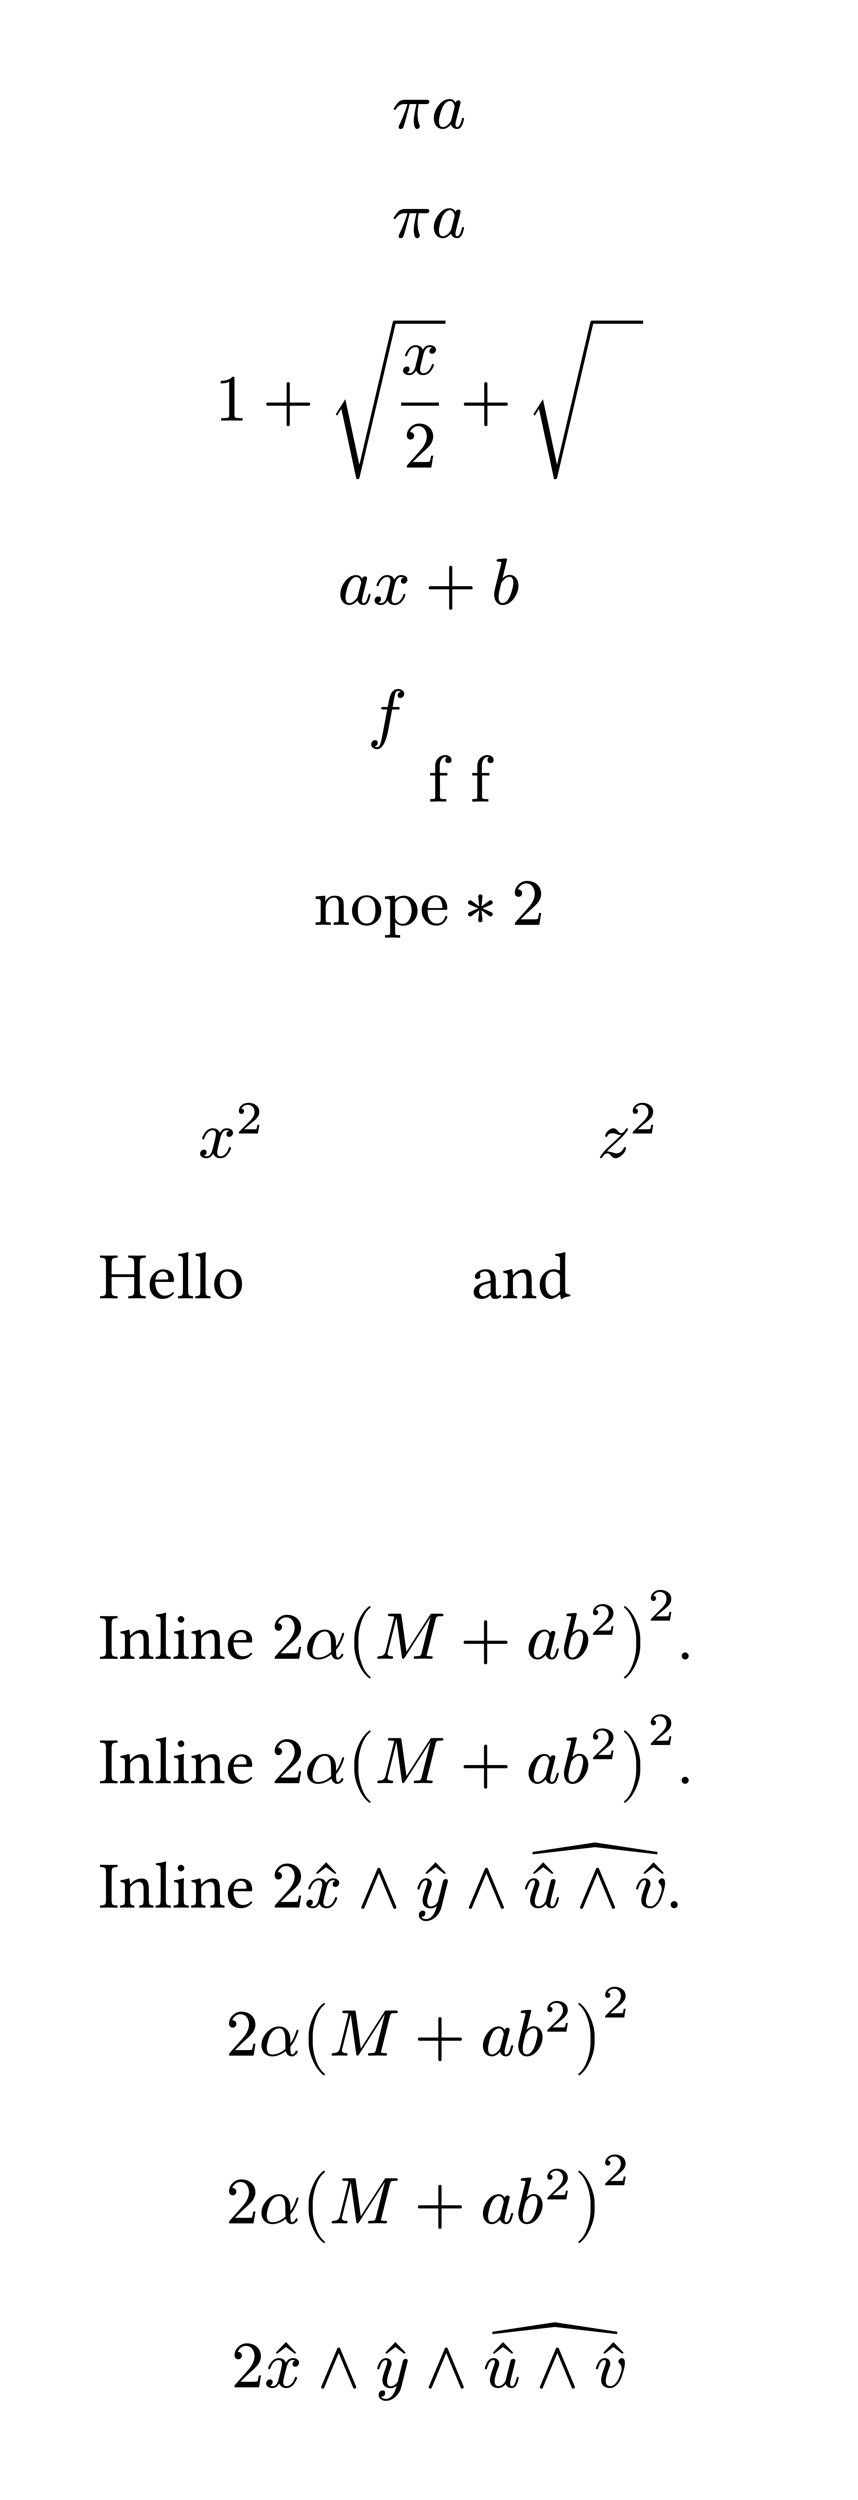 <svg class="typst-doc" viewBox="0 0 130 378.498" width="130pt" height="378.498pt" xmlns="http://www.w3.org/2000/svg" xmlns:xlink="http://www.w3.org/1999/xlink" xmlns:h5="http://www.w3.org/1999/xhtml">
    <g transform="matrix(1 0 0 1 5 5)">
        <g transform="translate(54.38 14.42)">
            <g class="typst-text" transform="scale(1, -1)">
                <use xlink:href="#g7FD99A01F16B3243F5C9FC12FFC848B0" x="0" fill="#000000"/>
            </g>
        </g>
        <g transform="translate(60.33 14.42)">
            <g class="typst-text" transform="scale(1, -1)">
                <use xlink:href="#gA8A525A4C5F5E5A31EC1A0982984BB56" x="0" fill="#000000"/>
            </g>
        </g>
        <g transform="translate(54.38 30.95)">
            <g class="typst-text" transform="scale(1, -1)">
                <use xlink:href="#g7FD99A01F16B3243F5C9FC12FFC848B0" x="0" fill="#000000"/>
            </g>
        </g>
        <g transform="translate(60.33 30.95)">
            <g class="typst-text" transform="scale(1, -1)">
                <use xlink:href="#gA8A525A4C5F5E5A31EC1A0982984BB56" x="0" fill="#000000"/>
            </g>
        </g>
        <g transform="translate(27.556 43.06)">
            <g class="typst-group">
                <g>
                    <g transform="translate(0 15.63)">
                        <g class="typst-text" transform="scale(1, -1)">
                            <use xlink:href="#g528C6661F8C15FB988313426C7340B71" x="0" fill="#000000"/>
                        </g>
                    </g>
                    <g transform="translate(7.222 15.63)">
                        <g class="typst-text" transform="scale(1, -1)">
                            <use xlink:href="#gB0ECE6F986D1479521F81253DF6F5DFA" x="0" fill="#000000"/>
                        </g>
                    </g>
                    <g transform="translate(17.224 14.98)">
                        <g class="typst-text" transform="scale(1, -1)">
                            <use xlink:href="#g76722739353225CE39EE8A1BB092E44B" x="0" fill="#000000"/>
                        </g>
                    </g>
                    <g transform="translate(27.224 0.72)">
                        <path class="typst-shape" fill="none" stroke="#000000" stroke-width="0.48" stroke-linecap="butt" stroke-linejoin="miter" stroke-miterlimit="4" d="M 0 0 L 7.72 0 "/>
                    </g>
                    <g transform="translate(27.224 4.2)">
                        <g class="typst-group">
                            <g>
                                <g transform="translate(1 4.42)">
                                    <g class="typst-text" transform="scale(1, -1)">
                                        <use xlink:href="#gB4F59855AA70387790FCB73A0F553B85" x="0" fill="#000000"/>
                                    </g>
                                </g>
                                <g transform="translate(1.36 18.53)">
                                    <g class="typst-text" transform="scale(1, -1)">
                                        <use xlink:href="#g6EB8391F03342A90F03BAF00628260A2" x="0" fill="#000000"/>
                                    </g>
                                </g>
                                <g transform="translate(1 8.93)">
                                    <path class="typst-shape" fill="none" stroke="#000000" stroke-width="0.48" stroke-linecap="butt" stroke-linejoin="miter" stroke-miterlimit="4" d="M 0 0 L 5.72 0 "/>
                                </g>
                            </g>
                        </g>
                    </g>
                    <g transform="translate(37.167 15.63)">
                        <g class="typst-text" transform="scale(1, -1)">
                            <use xlink:href="#gB0ECE6F986D1479521F81253DF6F5DFA" x="0" fill="#000000"/>
                        </g>
                    </g>
                    <g transform="translate(47.169 0)">
                        <g class="typst-group">
                            <g>
                                <g transform="translate(0 14.98)">
                                    <g class="typst-text" transform="scale(1, -1)">
                                        <use xlink:href="#g76722739353225CE39EE8A1BB092E44B" x="0" fill="#000000"/>
                                    </g>
                                </g>
                                <g transform="translate(10 0.72)">
                                    <path class="typst-shape" fill="none" stroke="#000000" stroke-width="0.48" stroke-linecap="butt" stroke-linejoin="miter" stroke-miterlimit="4" d="M 0 0 L 7.72 0 "/>
                                </g>
                            </g>
                        </g>
                    </g>
                </g>
            </g>
        </g>
        <g transform="translate(46.168 79.55)">
            <g class="typst-group">
                <g>
                    <g transform="translate(0 6.94)">
                        <g class="typst-text" transform="scale(1, -1)">
                            <use xlink:href="#gA8A525A4C5F5E5A31EC1A0982984BB56" x="0" fill="#000000"/>
                        </g>
                    </g>
                    <g transform="translate(5.29 6.94)">
                        <g class="typst-text" transform="scale(1, -1)">
                            <use xlink:href="#gB4F59855AA70387790FCB73A0F553B85" x="0" fill="#000000"/>
                        </g>
                    </g>
                    <g transform="translate(13.232 6.94)">
                        <g class="typst-text" transform="scale(1, -1)">
                            <use xlink:href="#gB0ECE6F986D1479521F81253DF6F5DFA" x="0" fill="#000000"/>
                        </g>
                    </g>
                    <g transform="translate(23.234 6.94)">
                        <g class="typst-text" transform="scale(1, -1)">
                            <use xlink:href="#g4ABF67F2C3D9EE63F1ABD2B7E87DD13E" x="0" fill="#000000"/>
                        </g>
                    </g>
                </g>
            </g>
        </g>
        <g transform="translate(50.72 99.32)">
            <g class="typst-group">
                <g>
                    <g transform="translate(0 7.05)">
                        <g class="typst-text" transform="scale(1, -1)">
                            <use xlink:href="#g5E197DC374832DBCEEA5E14C5742B969" x="0" fill="#000000"/>
                        </g>
                    </g>
                    <g transform="translate(9.12 10.22)">
                        <g class="typst-group">
                            <g>
                                <g transform="translate(0 6.83)">
                                    <g class="typst-text" transform="scale(1, -1)">
                                        <use xlink:href="#g9A64E9C6269A26F48F68EB2107B7F0B9" x="0" fill="#000000"/>
                                    </g>
                                </g>
                            </g>
                        </g>
                    </g>
                    <g transform="translate(15.5 10.22)">
                        <g class="typst-group">
                            <g>
                                <g transform="translate(0 6.83)">
                                    <g class="typst-text" transform="scale(1, -1)">
                                        <use xlink:href="#g9A64E9C6269A26F48F68EB2107B7F0B9" x="0" fill="#000000"/>
                                    </g>
                                </g>
                            </g>
                        </g>
                    </g>
                </g>
            </g>
        </g>
        <g transform="translate(42.498 128.37)">
            <g class="typst-group">
                <g>
                    <g transform="translate(0 6.66)">
                        <g class="typst-text" transform="scale(1, -1)">
                            <use xlink:href="#g50161A18AE98D34173C4F0B356B7692A" x="0" fill="#000000"/>
                            <use xlink:href="#gDF541045C46CFE3D3C357D271BADA8E9" x="5.56" fill="#000000"/>
                            <use xlink:href="#g98C3FAE9E9DD50B576CD5BEEFB225CD5" x="10.56" fill="#000000"/>
                            <use xlink:href="#gC71497272B9F7111C0C7080DD67CEC63" x="16.12" fill="#000000"/>
                        </g>
                    </g>
                    <g transform="translate(22.782 6.66)">
                        <g class="typst-text" transform="scale(1, -1)">
                            <use xlink:href="#gA8C827D3DA57D96D010149855FF3C43B" x="0" fill="#000000"/>
                        </g>
                    </g>
                    <g transform="translate(30.004 6.66)">
                        <g class="typst-text" transform="scale(1, -1)">
                            <use xlink:href="#g6EB8391F03342A90F03BAF00628260A2" x="0" fill="#000000"/>
                        </g>
                    </g>
                </g>
            </g>
        </g>
    </g>
    <g transform="matrix(1 0 0 1 5 156.97)">
        <g transform="translate(25.029 18.278)">
            <g class="typst-text" transform="scale(1, -1)">
                <use xlink:href="#gB4F59855AA70387790FCB73A0F553B85" x="0" fill="#000000"/>
            </g>
        </g>
        <g transform="translate(30.749 14.648)">
            <g class="typst-text" transform="scale(1, -1)">
                <use xlink:href="#g771A93C2008DA6BD471210E1A716A511" x="0" fill="#000000"/>
            </g>
        </g>
        <g transform="translate(85.478 18.278)">
            <g class="typst-text" transform="scale(1, -1)">
                <use xlink:href="#g49B10370EF90B14A8A5D09A5A64DA557" x="0" fill="#000000"/>
            </g>
        </g>
        <g transform="translate(90.428 14.648)">
            <g class="typst-text" transform="scale(1, -1)">
                <use xlink:href="#g771A93C2008DA6BD471210E1A716A511" x="0" fill="#000000"/>
            </g>
        </g>
        <g transform="translate(10 39.588)">
            <g class="typst-text" transform="scale(1, -1)">
                <use xlink:href="#gC446D4E67F5F4911FDB5B72F439CE19D" x="0" fill="#000000"/>
                <use xlink:href="#gCC7FB8097211E6ABDAAD1769EB2388FC" x="7.3" fill="#000000"/>
                <use xlink:href="#gD9C55178C7410D8A474E63313C97A1C" x="11.768" fill="#000000"/>
                <use xlink:href="#gD9C55178C7410D8A474E63313C97A1C" x="14.404" fill="#000000"/>
                <use xlink:href="#g373D0C3676FBB08179A8B0A4B28BBA24" x="17.041" fill="#000000"/>
            </g>
        </g>
        <g transform="translate(63.908 39.588)">
            <g class="typst-text" transform="scale(1, -1)">
                <use xlink:href="#gB9CBA94C86D1496E07307ED6E527055C" x="2.5" fill="#000000"/>
                <use xlink:href="#g47ED238C6CCA89514820A32A1EF3C70A" x="7.065" fill="#000000"/>
                <use xlink:href="#gB87F21518DF475B1F32667CD101B4B62" x="12.485" fill="#000000"/>
            </g>
        </g>
        <g transform="translate(37.911 51.588)">
            <g class="typst-group">
                <g/>
            </g>
        </g>
    </g>
    <g transform="matrix(1 0 0 1 5 234.316)">
        <g transform="translate(10 16.83)">
            <g class="typst-text" transform="scale(1, -1)">
                <use xlink:href="#gA9579D35F402023DA5885D0467F991A0" x="0" fill="#000000"/>
                <use xlink:href="#g47ED238C6CCA89514820A32A1EF3C70A" x="2.969" fill="#000000"/>
                <use xlink:href="#gD9C55178C7410D8A474E63313C97A1C" x="8.389" fill="#000000"/>
                <use xlink:href="#gEA1730A309D44DFD691BC14C0A4ECCBB" x="11.025" fill="#000000"/>
                <use xlink:href="#g47ED238C6CCA89514820A32A1EF3C70A" x="13.735" fill="#000000"/>
                <use xlink:href="#gCC7FB8097211E6ABDAAD1769EB2388FC" x="19.155" fill="#000000"/>
            </g>
        </g>
        <g transform="translate(36.123 10)">
            <g class="typst-group">
                <g>
                    <g transform="translate(0 6.83)">
                        <g class="typst-text" transform="scale(1, -1)">
                            <use xlink:href="#g6EB8391F03342A90F03BAF00628260A2" x="0" fill="#000000"/>
                        </g>
                    </g>
                    <g transform="translate(5 6.83)">
                        <g class="typst-text" transform="scale(1, -1)">
                            <use xlink:href="#g876F783D7EA09BBC5407B16B905EEC3F" x="0" fill="#000000"/>
                        </g>
                    </g>
                    <g transform="translate(11.4 -3.596)">
                        <g class="typst-group">
                            <g>
                                <g transform="translate(0 10.426)">
                                    <g class="typst-text" transform="scale(1, -1)">
                                        <use xlink:href="#g422F3402BE95134A0D5A006CE0D6D8B6" x="0" fill="#000000"/>
                                    </g>
                                </g>
                                <g transform="translate(4.22 10.426)">
                                    <g class="typst-text" transform="scale(1, -1)">
                                        <use xlink:href="#g37D81C4A398683F6C6A3600AC79DC5B2" x="0" fill="#000000"/>
                                    </g>
                                </g>
                                <g transform="translate(17.162 10.426)">
                                    <g class="typst-text" transform="scale(1, -1)">
                                        <use xlink:href="#gB0ECE6F986D1479521F81253DF6F5DFA" x="0" fill="#000000"/>
                                    </g>
                                </g>
                                <g transform="translate(27.164 10.426)">
                                    <g class="typst-text" transform="scale(1, -1)">
                                        <use xlink:href="#gA8A525A4C5F5E5A31EC1A0982984BB56" x="0" fill="#000000"/>
                                    </g>
                                </g>
                                <g transform="translate(32.454 10.426)">
                                    <g class="typst-text" transform="scale(1, -1)">
                                        <use xlink:href="#g4ABF67F2C3D9EE63F1ABD2B7E87DD13E" x="0" fill="#000000"/>
                                    </g>
                                </g>
                                <g transform="translate(36.884 6.796)">
                                    <g class="typst-text" transform="scale(1, -1)">
                                        <use xlink:href="#g771A93C2008DA6BD471210E1A716A511" x="0" fill="#000000"/>
                                    </g>
                                </g>
                                <g transform="translate(41.427 10.426)">
                                    <g class="typst-text" transform="scale(1, -1)">
                                        <use xlink:href="#g12036CDD2B0EE41CB9A4FE816A25E4E9" x="0" fill="#000000"/>
                                    </g>
                                </g>
                                <g transform="translate(45.647 4.648)">
                                    <g class="typst-text" transform="scale(1, -1)">
                                        <use xlink:href="#g771A93C2008DA6BD471210E1A716A511" x="0" fill="#000000"/>
                                    </g>
                                </g>
                            </g>
                        </g>
                    </g>
                </g>
            </g>
        </g>
        <g transform="translate(97.713 16.83)">
            <g class="typst-text" transform="scale(1, -1)">
                <use xlink:href="#g704B39609199E2B8569A03B3AEBE14D5" x="0" fill="#000000"/>
            </g>
        </g>
        <g transform="translate(10 35.66)">
            <g class="typst-text" transform="scale(1, -1)">
                <use xlink:href="#gA9579D35F402023DA5885D0467F991A0" x="0" fill="#000000"/>
                <use xlink:href="#g47ED238C6CCA89514820A32A1EF3C70A" x="2.969" fill="#000000"/>
                <use xlink:href="#gD9C55178C7410D8A474E63313C97A1C" x="8.389" fill="#000000"/>
                <use xlink:href="#gEA1730A309D44DFD691BC14C0A4ECCBB" x="11.025" fill="#000000"/>
                <use xlink:href="#g47ED238C6CCA89514820A32A1EF3C70A" x="13.735" fill="#000000"/>
                <use xlink:href="#gCC7FB8097211E6ABDAAD1769EB2388FC" x="19.155" fill="#000000"/>
            </g>
        </g>
        <g transform="translate(36.123 28.83)">
            <g class="typst-group">
                <g>
                    <g transform="translate(0 6.83)">
                        <g class="typst-text" transform="scale(1, -1)">
                            <use xlink:href="#g6EB8391F03342A90F03BAF00628260A2" x="0" fill="#000000"/>
                        </g>
                    </g>
                    <g transform="translate(5 6.83)">
                        <g class="typst-text" transform="scale(1, -1)">
                            <use xlink:href="#g876F783D7EA09BBC5407B16B905EEC3F" x="0" fill="#000000"/>
                        </g>
                    </g>
                    <g transform="translate(11.4 -3.596)">
                        <g class="typst-group">
                            <g>
                                <g transform="translate(0 10.426)">
                                    <g class="typst-text" transform="scale(1, -1)">
                                        <use xlink:href="#g422F3402BE95134A0D5A006CE0D6D8B6" x="0" fill="#000000"/>
                                    </g>
                                </g>
                                <g transform="translate(4.22 10.426)">
                                    <g class="typst-text" transform="scale(1, -1)">
                                        <use xlink:href="#g37D81C4A398683F6C6A3600AC79DC5B2" x="0" fill="#000000"/>
                                    </g>
                                </g>
                                <g transform="translate(17.162 10.426)">
                                    <g class="typst-text" transform="scale(1, -1)">
                                        <use xlink:href="#gB0ECE6F986D1479521F81253DF6F5DFA" x="0" fill="#000000"/>
                                    </g>
                                </g>
                                <g transform="translate(27.164 10.426)">
                                    <g class="typst-text" transform="scale(1, -1)">
                                        <use xlink:href="#gA8A525A4C5F5E5A31EC1A0982984BB56" x="0" fill="#000000"/>
                                    </g>
                                </g>
                                <g transform="translate(32.454 10.426)">
                                    <g class="typst-text" transform="scale(1, -1)">
                                        <use xlink:href="#g4ABF67F2C3D9EE63F1ABD2B7E87DD13E" x="0" fill="#000000"/>
                                    </g>
                                </g>
                                <g transform="translate(36.884 6.796)">
                                    <g class="typst-text" transform="scale(1, -1)">
                                        <use xlink:href="#g771A93C2008DA6BD471210E1A716A511" x="0" fill="#000000"/>
                                    </g>
                                </g>
                                <g transform="translate(41.427 10.426)">
                                    <g class="typst-text" transform="scale(1, -1)">
                                        <use xlink:href="#g12036CDD2B0EE41CB9A4FE816A25E4E9" x="0" fill="#000000"/>
                                    </g>
                                </g>
                                <g transform="translate(45.647 4.648)">
                                    <g class="typst-text" transform="scale(1, -1)">
                                        <use xlink:href="#g771A93C2008DA6BD471210E1A716A511" x="0" fill="#000000"/>
                                    </g>
                                </g>
                            </g>
                        </g>
                    </g>
                </g>
            </g>
        </g>
        <g transform="translate(97.713 35.66)">
            <g class="typst-text" transform="scale(1, -1)">
                <use xlink:href="#g704B39609199E2B8569A03B3AEBE14D5" x="0" fill="#000000"/>
            </g>
        </g>
        <g transform="translate(10 47.66)">
            <g class="typst-group">
                <g>
                    <g transform="translate(0 6.83)">
                        <g class="typst-text" transform="scale(1, -1)">
                            <use xlink:href="#gA9579D35F402023DA5885D0467F991A0" x="0" fill="#000000"/>
                            <use xlink:href="#g47ED238C6CCA89514820A32A1EF3C70A" x="2.969" fill="#000000"/>
                            <use xlink:href="#gD9C55178C7410D8A474E63313C97A1C" x="8.389" fill="#000000"/>
                            <use xlink:href="#gEA1730A309D44DFD691BC14C0A4ECCBB" x="11.025" fill="#000000"/>
                            <use xlink:href="#g47ED238C6CCA89514820A32A1EF3C70A" x="13.735" fill="#000000"/>
                            <use xlink:href="#gCC7FB8097211E6ABDAAD1769EB2388FC" x="19.155" fill="#000000"/>
                        </g>
                    </g>
                    <g transform="translate(26.123 0)">
                        <g class="typst-group">
                            <g>
                                <g transform="translate(0 6.83)">
                                    <g class="typst-text" transform="scale(1, -1)">
                                        <use xlink:href="#g6EB8391F03342A90F03BAF00628260A2" x="0" fill="#000000"/>
                                    </g>
                                </g>
                                <g transform="translate(5.79 6.91)">
                                    <g class="typst-text" transform="scale(1, -1)">
                                        <use xlink:href="#g332C37B1F0728A8999602001D4A78B05" x="0" fill="#000000"/>
                                    </g>
                                </g>
                                <g transform="translate(5 6.83)">
                                    <g class="typst-text" transform="scale(1, -1)">
                                        <use xlink:href="#gB4F59855AA70387790FCB73A0F553B85" x="0" fill="#000000"/>
                                    </g>
                                </g>
                                <g transform="translate(12.942 6.83)">
                                    <g class="typst-text" transform="scale(1, -1)">
                                        <use xlink:href="#g99BC5E871572D714BA5534646B87EF51" x="0" fill="#000000"/>
                                    </g>
                                </g>
                            </g>
                        </g>
                    </g>
                    <g transform="translate(47.957 0)">
                        <g class="typst-group">
                            <g>
                                <g transform="translate(0.54 6.91)">
                                    <g class="typst-text" transform="scale(1, -1)">
                                        <use xlink:href="#g332C37B1F0728A8999602001D4A78B05" x="0" fill="#000000"/>
                                    </g>
                                </g>
                                <g transform="translate(0 6.83)">
                                    <g class="typst-text" transform="scale(1, -1)">
                                        <use xlink:href="#g9A546464A5D722B7D3963BD33102C23" x="0" fill="#000000"/>
                                    </g>
                                </g>
                                <g transform="translate(7.402 6.83)">
                                    <g class="typst-text" transform="scale(1, -1)">
                                        <use xlink:href="#g99BC5E871572D714BA5534646B87EF51" x="0" fill="#000000"/>
                                    </g>
                                </g>
                            </g>
                        </g>
                    </g>
                    <g transform="translate(65.669 4.47)">
                        <g class="typst-text" transform="scale(1, -1)">
                            <use xlink:href="#gBF8CA7145B7B1582B8A2012E1C773626" x="0" fill="#000000"/>
                        </g>
                    </g>
                    <g transform="translate(64.252 -0.03)">
                        <g class="typst-group">
                            <g>
                                <g transform="translate(0.55 6.94)">
                                    <g class="typst-text" transform="scale(1, -1)">
                                        <use xlink:href="#g332C37B1F0728A8999602001D4A78B05" x="0" fill="#000000"/>
                                    </g>
                                </g>
                                <g transform="translate(0 6.86)">
                                    <g class="typst-text" transform="scale(1, -1)">
                                        <use xlink:href="#gA7ACE5238624788384E04DD988FF854F" x="0" fill="#000000"/>
                                    </g>
                                </g>
                                <g transform="translate(7.942 6.86)">
                                    <g class="typst-text" transform="scale(1, -1)">
                                        <use xlink:href="#g99BC5E871572D714BA5534646B87EF51" x="0" fill="#000000"/>
                                    </g>
                                </g>
                                <g transform="translate(17.274 6.94)">
                                    <g class="typst-text" transform="scale(1, -1)">
                                        <use xlink:href="#g332C37B1F0728A8999602001D4A78B05" x="0" fill="#000000"/>
                                    </g>
                                </g>
                                <g transform="translate(16.834 6.86)">
                                    <g class="typst-text" transform="scale(1, -1)">
                                        <use xlink:href="#g222EE8E363F6E5A92D777EBF4A0CC573" x="0" fill="#000000"/>
                                    </g>
                                </g>
                            </g>
                        </g>
                    </g>
                    <g transform="translate(86.046 6.83)">
                        <g class="typst-text" transform="scale(1, -1)">
                            <use xlink:href="#g704B39609199E2B8569A03B3AEBE14D5" x="0" fill="#000000"/>
                        </g>
                    </g>
                </g>
            </g>
        </g>
        <g transform="translate(29.205 66.49)">
            <g class="typst-group">
                <g>
                    <g transform="translate(0 10.426)">
                        <g class="typst-text" transform="scale(1, -1)">
                            <use xlink:href="#g6EB8391F03342A90F03BAF00628260A2" x="0" fill="#000000"/>
                        </g>
                    </g>
                    <g transform="translate(5 10.426)">
                        <g class="typst-text" transform="scale(1, -1)">
                            <use xlink:href="#g876F783D7EA09BBC5407B16B905EEC3F" x="0" fill="#000000"/>
                        </g>
                    </g>
                    <g transform="translate(11.4 0)">
                        <g class="typst-group">
                            <g>
                                <g transform="translate(0 10.426)">
                                    <g class="typst-text" transform="scale(1, -1)">
                                        <use xlink:href="#g422F3402BE95134A0D5A006CE0D6D8B6" x="0" fill="#000000"/>
                                    </g>
                                </g>
                                <g transform="translate(4.22 10.426)">
                                    <g class="typst-text" transform="scale(1, -1)">
                                        <use xlink:href="#g37D81C4A398683F6C6A3600AC79DC5B2" x="0" fill="#000000"/>
                                    </g>
                                </g>
                                <g transform="translate(17.162 10.426)">
                                    <g class="typst-text" transform="scale(1, -1)">
                                        <use xlink:href="#gB0ECE6F986D1479521F81253DF6F5DFA" x="0" fill="#000000"/>
                                    </g>
                                </g>
                                <g transform="translate(27.164 10.426)">
                                    <g class="typst-text" transform="scale(1, -1)">
                                        <use xlink:href="#gA8A525A4C5F5E5A31EC1A0982984BB56" x="0" fill="#000000"/>
                                    </g>
                                </g>
                                <g transform="translate(32.454 10.426)">
                                    <g class="typst-text" transform="scale(1, -1)">
                                        <use xlink:href="#g4ABF67F2C3D9EE63F1ABD2B7E87DD13E" x="0" fill="#000000"/>
                                    </g>
                                </g>
                                <g transform="translate(36.884 6.796)">
                                    <g class="typst-text" transform="scale(1, -1)">
                                        <use xlink:href="#g771A93C2008DA6BD471210E1A716A511" x="0" fill="#000000"/>
                                    </g>
                                </g>
                                <g transform="translate(41.427 10.426)">
                                    <g class="typst-text" transform="scale(1, -1)">
                                        <use xlink:href="#g12036CDD2B0EE41CB9A4FE816A25E4E9" x="0" fill="#000000"/>
                                    </g>
                                </g>
                                <g transform="translate(45.647 4.648)">
                                    <g class="typst-text" transform="scale(1, -1)">
                                        <use xlink:href="#g771A93C2008DA6BD471210E1A716A511" x="0" fill="#000000"/>
                                    </g>
                                </g>
                            </g>
                        </g>
                    </g>
                </g>
            </g>
        </g>
        <g transform="translate(29.205 91.886)">
            <g class="typst-group">
                <g>
                    <g transform="translate(0 10.426)">
                        <g class="typst-text" transform="scale(1, -1)">
                            <use xlink:href="#g6EB8391F03342A90F03BAF00628260A2" x="0" fill="#000000"/>
                        </g>
                    </g>
                    <g transform="translate(5 10.426)">
                        <g class="typst-text" transform="scale(1, -1)">
                            <use xlink:href="#g876F783D7EA09BBC5407B16B905EEC3F" x="0" fill="#000000"/>
                        </g>
                    </g>
                    <g transform="translate(11.4 0)">
                        <g class="typst-group">
                            <g>
                                <g transform="translate(0 10.426)">
                                    <g class="typst-text" transform="scale(1, -1)">
                                        <use xlink:href="#g422F3402BE95134A0D5A006CE0D6D8B6" x="0" fill="#000000"/>
                                    </g>
                                </g>
                                <g transform="translate(4.22 10.426)">
                                    <g class="typst-text" transform="scale(1, -1)">
                                        <use xlink:href="#g37D81C4A398683F6C6A3600AC79DC5B2" x="0" fill="#000000"/>
                                    </g>
                                </g>
                                <g transform="translate(17.162 10.426)">
                                    <g class="typst-text" transform="scale(1, -1)">
                                        <use xlink:href="#gB0ECE6F986D1479521F81253DF6F5DFA" x="0" fill="#000000"/>
                                    </g>
                                </g>
                                <g transform="translate(27.164 10.426)">
                                    <g class="typst-text" transform="scale(1, -1)">
                                        <use xlink:href="#gA8A525A4C5F5E5A31EC1A0982984BB56" x="0" fill="#000000"/>
                                    </g>
                                </g>
                                <g transform="translate(32.454 10.426)">
                                    <g class="typst-text" transform="scale(1, -1)">
                                        <use xlink:href="#g4ABF67F2C3D9EE63F1ABD2B7E87DD13E" x="0" fill="#000000"/>
                                    </g>
                                </g>
                                <g transform="translate(36.884 6.796)">
                                    <g class="typst-text" transform="scale(1, -1)">
                                        <use xlink:href="#g771A93C2008DA6BD471210E1A716A511" x="0" fill="#000000"/>
                                    </g>
                                </g>
                                <g transform="translate(41.427 10.426)">
                                    <g class="typst-text" transform="scale(1, -1)">
                                        <use xlink:href="#g12036CDD2B0EE41CB9A4FE816A25E4E9" x="0" fill="#000000"/>
                                    </g>
                                </g>
                                <g transform="translate(45.647 4.648)">
                                    <g class="typst-text" transform="scale(1, -1)">
                                        <use xlink:href="#g771A93C2008DA6BD471210E1A716A511" x="0" fill="#000000"/>
                                    </g>
                                </g>
                            </g>
                        </g>
                    </g>
                </g>
            </g>
        </g>
        <g transform="translate(30.038 117.282)">
            <g class="typst-group">
                <g>
                    <g transform="translate(0 9.85)">
                        <g class="typst-text" transform="scale(1, -1)">
                            <use xlink:href="#g6EB8391F03342A90F03BAF00628260A2" x="0" fill="#000000"/>
                        </g>
                    </g>
                    <g transform="translate(5.79 9.93)">
                        <g class="typst-text" transform="scale(1, -1)">
                            <use xlink:href="#g332C37B1F0728A8999602001D4A78B05" x="0" fill="#000000"/>
                        </g>
                    </g>
                    <g transform="translate(5 9.85)">
                        <g class="typst-text" transform="scale(1, -1)">
                            <use xlink:href="#gB4F59855AA70387790FCB73A0F553B85" x="0" fill="#000000"/>
                        </g>
                    </g>
                    <g transform="translate(12.942 9.85)">
                        <g class="typst-text" transform="scale(1, -1)">
                            <use xlink:href="#g99BC5E871572D714BA5534646B87EF51" x="0" fill="#000000"/>
                        </g>
                    </g>
                    <g transform="translate(22.374 9.93)">
                        <g class="typst-text" transform="scale(1, -1)">
                            <use xlink:href="#g332C37B1F0728A8999602001D4A78B05" x="0" fill="#000000"/>
                        </g>
                    </g>
                    <g transform="translate(21.834 9.85)">
                        <g class="typst-text" transform="scale(1, -1)">
                            <use xlink:href="#g9A546464A5D722B7D3963BD33102C23" x="0" fill="#000000"/>
                        </g>
                    </g>
                    <g transform="translate(29.237 9.85)">
                        <g class="typst-text" transform="scale(1, -1)">
                            <use xlink:href="#g99BC5E871572D714BA5534646B87EF51" x="0" fill="#000000"/>
                        </g>
                    </g>
                    <g transform="translate(39.546 7.49)">
                        <g class="typst-text" transform="scale(1, -1)">
                            <use xlink:href="#gBF8CA7145B7B1582B8A2012E1C773626" x="0" fill="#000000"/>
                        </g>
                    </g>
                    <g transform="translate(38.129 2.99)">
                        <g class="typst-group">
                            <g>
                                <g transform="translate(0.55 6.94)">
                                    <g class="typst-text" transform="scale(1, -1)">
                                        <use xlink:href="#g332C37B1F0728A8999602001D4A78B05" x="0" fill="#000000"/>
                                    </g>
                                </g>
                                <g transform="translate(0 6.86)">
                                    <g class="typst-text" transform="scale(1, -1)">
                                        <use xlink:href="#gA7ACE5238624788384E04DD988FF854F" x="0" fill="#000000"/>
                                    </g>
                                </g>
                                <g transform="translate(7.942 6.86)">
                                    <g class="typst-text" transform="scale(1, -1)">
                                        <use xlink:href="#g99BC5E871572D714BA5534646B87EF51" x="0" fill="#000000"/>
                                    </g>
                                </g>
                                <g transform="translate(17.274 6.94)">
                                    <g class="typst-text" transform="scale(1, -1)">
                                        <use xlink:href="#g332C37B1F0728A8999602001D4A78B05" x="0" fill="#000000"/>
                                    </g>
                                </g>
                                <g transform="translate(16.834 6.86)">
                                    <g class="typst-text" transform="scale(1, -1)">
                                        <use xlink:href="#g222EE8E363F6E5A92D777EBF4A0CC573" x="0" fill="#000000"/>
                                    </g>
                                </g>
                            </g>
                        </g>
                    </g>
                </g>
            </g>
        </g>
    </g>
    <defs id="glyph">
        <symbol id="g7FD99A01F16B3243F5C9FC12FFC848B0" overflow="visible">
            <path d="M 5.24 4.31 L 1.94 4.31 C 1.53 4.31 1.17 4.15 0.88 3.84 C 0.74 3.69 0.27 3.05 0.27 2.92 C 0.31 2.85 0.31 2.79 0.43 2.79 C 0.5 2.79 0.56 2.83 0.62 2.92 C 0.94 3.41 1.35 3.66 1.84 3.66 L 2.35 3.66 C 2.12 2.79 1.7 1.72 1.1 0.45 C 1.05 0.33 1.02 0.24 1.02 0.19 C 1.02 -0.01 1.13 -0.11 1.34 -0.11 C 1.53 -0.11 1.67 0 1.76 0.21 C 1.94 0.78 2.07 1.22 2.14 1.52 L 2.69 3.66 L 3.72 3.66 C 3.45 2.47 3.31 1.64 3.31 1.17 C 3.31 0.68 3.42 -0.11 3.79 -0.11 C 4 -0.11 4.23 0.09 4.23 0.3 C 4.23 0.35 4.21 0.43 4.17 0.53 C 3.98 1 3.89 1.53 3.89 2.14 C 3.89 2.61 3.95 3.12 4.06 3.66 L 5.15 3.66 C 5.5 3.66 5.67 3.78 5.67 4.03 C 5.67 4.26 5.49 4.31 5.24 4.31 Z "/>
        </symbol>
        <symbol id="gA8A525A4C5F5E5A31EC1A0982984BB56" overflow="visible">
            <path d="M 4.98 1.44 C 4.98 1.53 4.93 1.58 4.82 1.58 C 4.74 1.58 4.68 1.51 4.65 1.37 C 4.45 0.58 4.21 0.18 3.94 0.18 C 3.77 0.18 3.68 0.32 3.68 0.6 C 3.68 0.73 3.72 0.97 3.81 1.32 L 4.38 3.57 C 4.43 3.76 4.45 3.87 4.45 3.92 C 4.45 4.12 4.34 4.22 4.12 4.22 C 3.91 4.22 3.77 4.1 3.7 3.87 C 3.49 4.24 3.19 4.42 2.81 4.42 C 2.16 4.42 1.59 4.09 1.09 3.43 C 0.63 2.81 0.4 2.17 0.4 1.5 C 0.4 0.63 0.91 -0.11 1.75 -0.11 C 2.18 -0.11 2.6 0.12 3 0.58 C 3.11 0.2 3.45 -0.11 3.92 -0.11 C 4.61 -0.11 4.82 0.7 4.98 1.44 Z M 3.41 3.74 C 3.5 3.53 3.55 3.39 3.55 3.3 C 3.55 3.26 3.54 3.21 3.53 3.14 L 3.04 1.22 C 3.01 1.11 2.94 0.99 2.85 0.87 C 2.48 0.41 2.12 0.18 1.77 0.18 C 1.38 0.18 1.18 0.48 1.18 1.07 C 1.18 1.31 1.24 1.67 1.36 2.15 C 1.57 3 1.87 3.57 2.24 3.88 C 2.44 4.05 2.63 4.13 2.82 4.13 C 3.09 4.13 3.29 4 3.41 3.74 Z "/>
        </symbol>
        <symbol id="g528C6661F8C15FB988313426C7340B71" overflow="visible">
            <path d="M 2.69 6.66 C 2.28 6.24 1.68 6.03 0.89 6.03 L 0.89 5.64 C 1.41 5.64 1.84 5.72 2.17 5.88 L 2.17 0.82 C 2.17 0.64 2.13 0.52 2.04 0.47 C 1.95 0.42 1.7 0.39 1.3 0.39 L 0.95 0.39 L 0.95 0 C 1.2 0.02 1.74 0.03 2.57 0.03 C 3.4 0.03 3.94 0.02 4.19 0 L 4.19 0.39 L 3.84 0.39 C 3.43 0.39 3.18 0.42 3.1 0.47 C 3.02 0.52 2.97 0.64 2.97 0.82 L 2.97 6.36 C 2.97 6.6 2.95 6.66 2.69 6.66 Z "/>
        </symbol>
        <symbol id="gB0ECE6F986D1479521F81253DF6F5DFA" overflow="visible">
            <path d="M 6.98 2.74 L 4.13 2.74 L 4.13 5.59 C 4.13 5.75 4.05 5.83 3.89 5.83 C 3.73 5.83 3.65 5.75 3.65 5.59 L 3.65 2.74 L 0.8 2.74 C 0.64 2.74 0.56 2.66 0.56 2.5 C 0.56 2.34 0.64 2.26 0.8 2.26 L 3.65 2.26 L 3.65 -0.59 C 3.65 -0.75 3.73 -0.83 3.89 -0.83 C 4.05 -0.83 4.13 -0.75 4.13 -0.59 L 4.13 2.26 L 6.98 2.26 C 7.14 2.26 7.22 2.34 7.22 2.5 C 7.22 2.63 7.11 2.74 6.98 2.74 Z "/>
        </symbol>
        <symbol id="g76722739353225CE39EE8A1BB092E44B" overflow="visible">
            <path d="M 4.67 -7.33 L 2.54 2.6 L 1.19 0.47 C 1.14 0.4 1.11 0.36 1.11 0.33 C 1.11 0.29 1.17 0.22 1.3 0.11 L 1.94 1.13 L 4.22 -9.5 C 4.61 -9.5 4.64 -9.51 4.71 -9.21 L 10.16 14.04 C 10.19 14.16 10.2 14.23 10.2 14.26 C 10.2 14.42 10.12 14.5 9.96 14.5 C 9.84 14.5 9.76 14.4 9.71 14.2 Z "/>
        </symbol>
        <symbol id="gB4F59855AA70387790FCB73A0F553B85" overflow="visible">
            <path d="M 5.27 3.73 C 5.27 4.19 4.82 4.42 4.32 4.42 C 3.89 4.42 3.55 4.19 3.29 3.73 C 3.08 4.19 2.73 4.42 2.22 4.42 C 1.73 4.42 1.33 4.19 1.01 3.74 C 0.74 3.35 0.6 3.06 0.6 2.87 C 0.6 2.78 0.65 2.73 0.75 2.73 C 0.84 2.73 0.9 2.78 0.92 2.87 C 1.11 3.45 1.53 4.13 2.2 4.13 C 2.53 4.13 2.69 3.92 2.69 3.51 C 2.69 3.3 2.51 2.52 2.16 1.18 C 1.99 0.51 1.69 0.18 1.26 0.18 C 1.12 0.18 0.99 0.21 0.88 0.26 C 1.14 0.36 1.27 0.54 1.27 0.8 C 1.27 1.06 1.14 1.19 0.87 1.19 C 0.54 1.19 0.29 0.91 0.29 0.58 C 0.29 0.12 0.76 -0.11 1.25 -0.11 C 1.67 -0.11 2.01 0.12 2.28 0.58 C 2.47 0.12 2.83 -0.11 3.35 -0.11 C 3.83 -0.11 4.23 0.12 4.55 0.57 C 4.82 0.96 4.96 1.25 4.96 1.44 C 4.96 1.53 4.91 1.58 4.81 1.58 C 4.72 1.58 4.67 1.53 4.64 1.44 C 4.47 0.87 4.02 0.18 3.37 0.18 C 3.04 0.18 2.87 0.38 2.87 0.79 C 2.87 0.92 2.92 1.2 3.03 1.65 L 3.37 3 C 3.56 3.75 3.87 4.13 4.31 4.13 C 4.45 4.13 4.58 4.1 4.69 4.05 C 4.42 3.96 4.29 3.78 4.29 3.51 C 4.29 3.25 4.43 3.12 4.7 3.12 C 5.02 3.12 5.27 3.41 5.27 3.73 Z "/>
        </symbol>
        <symbol id="g6EB8391F03342A90F03BAF00628260A2" overflow="visible">
            <path d="M 2.37 6.66 C 1.86 6.66 1.43 6.48 1.06 6.12 C 0.69 5.76 0.5 5.34 0.5 4.83 C 0.5 4.49 0.75 4.24 1.06 4.24 C 1.36 4.24 1.61 4.5 1.61 4.8 C 1.61 5.13 1.37 5.36 1.05 5.36 C 1.02 5.36 1 5.36 0.98 5.35 C 1.17 5.84 1.61 6.27 2.24 6.27 C 3.06 6.27 3.52 5.56 3.52 4.7 C 3.52 4.03 3.18 3.31 2.5 2.55 L 0.62 0.43 C 0.49 0.28 0.5 0.29 0.5 0 L 4.21 0 L 4.5 1.8 L 4.17 1.8 C 4.09 1.29 4.02 1 3.96 0.91 C 3.91 0.86 3.61 0.84 3.06 0.84 L 1.39 0.84 L 2.36 1.79 C 3.04 2.43 3.9 3.12 4.19 3.65 C 4.39 4 4.49 4.35 4.49 4.7 C 4.49 5.88 3.57 6.66 2.37 6.66 Z "/>
        </symbol>
        <symbol id="g4ABF67F2C3D9EE63F1ABD2B7E87DD13E" overflow="visible">
            <path d="M 2.81 4.45 C 2.45 4.45 2.09 4.28 1.74 3.94 L 2.43 6.79 C 2.41 6.88 2.38 6.94 2.26 6.94 C 1.93 6.94 1.2 6.85 1.07 6.84 C 0.92 6.82 0.84 6.75 0.84 6.6 C 0.84 6.5 0.93 6.45 1.12 6.45 C 1.31 6.45 1.57 6.46 1.57 6.32 C 1.57 6.28 1.52 6.08 1.43 5.71 L 0.63 2.49 C 0.52 2.07 0.47 1.73 0.47 1.48 C 0.47 0.62 0.93 -0.11 1.75 -0.11 C 2.4 -0.11 2.97 0.22 3.47 0.89 C 3.92 1.51 4.15 2.16 4.15 2.83 C 4.15 3.7 3.64 4.45 2.81 4.45 Z M 2.79 4.15 C 3.18 4.15 3.37 3.85 3.37 3.26 C 3.37 2.99 3.31 2.63 3.19 2.18 C 2.97 1.33 2.68 0.75 2.33 0.44 C 2.13 0.27 1.94 0.19 1.75 0.19 C 1.34 0.19 1.14 0.51 1.14 1.15 C 1.14 1.37 1.19 1.7 1.29 2.14 L 1.51 3.04 C 1.54 3.19 1.59 3.3 1.65 3.38 C 2.04 3.89 2.42 4.15 2.79 4.15 Z "/>
        </symbol>
        <symbol id="g5E197DC374832DBCEEA5E14C5742B969" overflow="visible">
            <path d="M 5.52 6.33 C 5.52 6.77 5.09 7.05 4.62 7.05 C 4 7.05 3.57 6.65 3.34 5.86 C 3.29 5.68 3.18 5.17 3.02 4.33 L 2.37 4.33 C 2.15 4.33 2.04 4.32 2.04 4.11 C 2.04 4 2.14 3.95 2.35 3.95 L 2.95 3.95 L 2.22 0.08 C 2.11 -0.49 2.01 -0.91 1.92 -1.19 C 1.8 -1.56 1.63 -1.75 1.41 -1.75 C 1.26 -1.75 1.14 -1.71 1.03 -1.64 C 1.35 -1.59 1.51 -1.4 1.51 -1.08 C 1.51 -0.82 1.38 -0.69 1.11 -0.69 C 0.77 -0.69 0.53 -0.99 0.53 -1.33 C 0.53 -1.77 0.94 -2.05 1.41 -2.05 C 1.66 -2.05 1.89 -1.95 2.08 -1.74 C 2.4 -1.41 2.65 -0.94 2.83 -0.31 C 2.94 0.08 3.04 0.46 3.11 0.84 L 3.69 3.95 L 4.51 3.95 C 4.74 3.95 4.84 3.96 4.84 4.19 C 4.84 4.28 4.74 4.33 4.54 4.33 L 3.77 4.33 C 3.83 4.74 4.11 6.25 4.2 6.44 C 4.3 6.65 4.44 6.75 4.62 6.75 C 4.77 6.75 4.9 6.71 5.01 6.64 C 4.7 6.57 4.54 6.39 4.54 6.08 C 4.54 5.82 4.67 5.69 4.94 5.69 C 5.28 5.69 5.52 5.99 5.52 6.33 Z "/>
        </symbol>
        <symbol id="g9A64E9C6269A26F48F68EB2107B7F0B9" overflow="visible">
            <path d="M 2.65 7.05 C 1.76 7.05 1.1 6.33 1.1 5.44 L 1.1 4.34 L 0.33 4.34 L 0.33 3.96 L 1.1 3.96 L 1.1 0.79 C 1.1 0.6 1.07 0.48 1 0.44 C 0.93 0.4 0.71 0.39 0.34 0.39 L 0.34 0 L 1.49 0.03 C 1.91 0.04 2.34 0.03 2.77 0 L 2.77 0.39 L 2.53 0.39 C 2.2 0.39 1.99 0.41 1.92 0.46 C 1.85 0.51 1.82 0.63 1.82 0.81 L 1.82 3.96 L 2.94 3.96 L 2.94 4.34 L 1.79 4.34 L 1.79 5.45 C 1.79 6.05 2.1 6.75 2.65 6.75 C 2.73 6.75 2.8 6.74 2.87 6.72 C 2.72 6.64 2.64 6.5 2.64 6.31 C 2.64 6 2.79 5.84 3.1 5.84 C 3.41 5.84 3.57 6 3.57 6.32 C 3.57 6.77 3.1 7.05 2.65 7.05 Z "/>
        </symbol>
        <symbol id="g50161A18AE98D34173C4F0B356B7692A" overflow="visible">
            <path d="M 3.14 4.13 C 3.59 4.13 3.82 3.78 3.82 3.07 L 3.82 0.79 C 3.82 0.6 3.79 0.48 3.72 0.44 C 3.65 0.4 3.43 0.38 3.06 0.38 L 3.06 0 L 4.21 0.03 L 5.35 0 L 5.35 0.38 C 5.03 0.38 4.82 0.39 4.72 0.42 C 4.62 0.45 4.58 0.52 4.58 0.64 L 4.58 2.51 C 4.58 2.98 4.57 3.31 4.54 3.5 C 4.44 4.11 3.99 4.42 3.2 4.42 C 2.57 4.42 2.1 4.12 1.79 3.52 L 1.79 4.42 L 0.32 4.31 L 0.32 3.93 C 0.68 3.93 0.9 3.9 0.98 3.84 C 1.06 3.78 1.09 3.65 1.09 3.42 L 1.09 0.79 C 1.09 0.6 1.05 0.48 0.98 0.44 C 0.91 0.4 0.69 0.38 0.32 0.38 L 0.32 0 L 1.47 0.03 L 2.61 0 L 2.61 0.38 C 2.24 0.38 2.03 0.4 1.96 0.44 C 1.89 0.48 1.85 0.6 1.85 0.79 L 1.85 2.59 C 1.85 3.4 2.36 4.13 3.14 4.13 Z "/>
        </symbol>
        <symbol id="gDF541045C46CFE3D3C357D271BADA8E9" overflow="visible">
            <path d="M 2.49 -0.11 C 3.11 -0.11 3.63 0.11 4.06 0.55 C 4.49 0.99 4.71 1.52 4.71 2.14 C 4.71 2.77 4.5 3.32 4.08 3.78 C 3.66 4.24 3.13 4.48 2.5 4.48 C 1.87 4.48 1.35 4.24 0.92 3.78 C 0.49 3.32 0.28 2.77 0.28 2.14 C 0.28 1.52 0.49 0.99 0.92 0.55 C 1.35 0.11 1.88 -0.11 2.49 -0.11 Z M 2.5 0.21 C 2.02 0.21 1.66 0.42 1.41 0.85 C 1.25 1.13 1.17 1.59 1.17 2.22 C 1.17 2.83 1.25 3.27 1.4 3.55 C 1.64 3.98 2 4.19 2.49 4.19 C 2.96 4.19 3.32 3.98 3.57 3.57 C 3.74 3.29 3.82 2.84 3.82 2.22 C 3.82 1.06 3.48 0.21 2.5 0.21 Z "/>
        </symbol>
        <symbol id="g98C3FAE9E9DD50B576CD5BEEFB225CD5" overflow="visible">
            <path d="M 2.98 -0.13 C 3.6 -0.13 4.13 0.09 4.56 0.54 C 4.99 0.99 5.21 1.52 5.21 2.15 C 5.21 2.76 5.01 3.28 4.62 3.72 C 4.21 4.19 3.71 4.42 3.11 4.42 C 2.6 4.42 2.16 4.22 1.78 3.83 L 1.78 4.42 L 0.28 4.31 L 0.28 3.93 C 0.65 3.93 0.87 3.91 0.94 3.86 C 1.01 3.81 1.05 3.68 1.05 3.47 L 1.05 -1.15 C 1.05 -1.34 1.01 -1.46 0.94 -1.5 C 0.87 -1.54 0.65 -1.55 0.28 -1.55 L 0.28 -1.94 L 1.42 -1.91 L 2.57 -1.94 L 2.57 -1.55 C 2.2 -1.55 1.99 -1.54 1.92 -1.5 C 1.85 -1.46 1.81 -1.34 1.81 -1.15 L 1.81 0.44 C 2.03 0.13 2.46 -0.13 2.98 -0.13 Z M 3.04 4.09 C 3.45 4.09 3.77 3.86 4.02 3.4 C 4.21 3.01 4.31 2.6 4.31 2.15 C 4.31 1.68 4.2 1.25 3.98 0.86 C 3.72 0.39 3.37 0.16 2.94 0.16 C 2.52 0.16 2.19 0.36 1.94 0.75 C 1.85 0.88 1.81 1.01 1.81 1.14 L 1.81 3.33 C 2.1 3.84 2.51 4.09 3.04 4.09 Z "/>
        </symbol>
        <symbol id="gC71497272B9F7111C0C7080DD67CEC63" overflow="visible">
            <path d="M 4.15 2.51 C 4.15 3.66 3.48 4.48 2.36 4.48 C 1.76 4.48 1.26 4.25 0.85 3.78 C 0.47 3.34 0.28 2.81 0.28 2.2 C 0.28 1.57 0.49 1.04 0.91 0.58 C 1.33 0.12 1.85 -0.11 2.47 -0.11 C 3.04 -0.11 3.48 0.09 3.78 0.48 C 4.03 0.81 4.15 1.05 4.15 1.21 C 4.15 1.31 4.09 1.36 3.98 1.36 C 3.9 1.36 3.85 1.31 3.82 1.2 C 3.6 0.54 3.17 0.21 2.53 0.21 C 2.08 0.21 1.73 0.42 1.46 0.85 C 1.27 1.16 1.18 1.63 1.17 2.27 L 3.87 2.27 C 4.09 2.27 4.15 2.29 4.15 2.51 Z M 3.26 3.49 C 3.37 3.16 3.42 2.84 3.42 2.55 L 1.18 2.55 C 1.21 3.21 1.38 3.66 1.68 3.89 C 1.93 4.09 2.15 4.19 2.36 4.19 C 2.81 4.19 3.11 3.96 3.26 3.49 Z "/>
        </symbol>
        <symbol id="gA8C827D3DA57D96D010149855FF3C43B" overflow="visible">
            <path d="M 4.04 3.72 C 3.97 3.72 3.9 3.7 3.85 3.66 L 2.67 2.79 L 2.82 4.25 C 2.85 4.45 2.69 4.62 2.5 4.62 C 2.31 4.62 2.15 4.45 2.18 4.25 L 2.33 2.79 L 1.15 3.66 C 1.1 3.7 1.03 3.72 0.96 3.72 C 0.78 3.72 0.63 3.57 0.63 3.39 C 0.63 3.25 0.7 3.15 0.83 3.09 L 2.17 2.5 L 0.83 1.91 C 0.7 1.85 0.63 1.75 0.63 1.61 C 0.63 1.43 0.78 1.28 0.96 1.28 C 1.03 1.28 1.1 1.3 1.15 1.34 L 2.33 2.21 L 2.18 0.75 C 2.15 0.55 2.31 0.39 2.5 0.39 C 2.69 0.39 2.85 0.55 2.82 0.75 L 2.67 2.21 L 3.85 1.34 C 3.9 1.3 3.97 1.28 4.04 1.28 C 4.15 1.28 4.24 1.33 4.31 1.42 C 4.46 1.62 4.35 1.83 4.17 1.91 L 2.83 2.5 L 4.17 3.09 C 4.3 3.15 4.37 3.25 4.37 3.39 C 4.37 3.57 4.22 3.72 4.04 3.72 Z "/>
        </symbol>
        <symbol id="g771A93C2008DA6BD471210E1A716A511" overflow="visible">
            <path d="M 0.833 2.968 C 1.057 2.968 1.225 3.136 1.225 3.36 C 1.225 3.612 1.092 3.745 0.833 3.752 C 0.987 4.081 1.337 4.347 1.792 4.347 C 2.408 4.347 2.814 3.885 2.814 3.269 C 2.814 2.933 2.695 2.611 2.45 2.296 C 2.331 2.135 2.24 2.023 2.177 1.96 L 0.518 0.315 C 0.427 0.231 0.441 0.21 0.441 0 L 3.325 0 L 3.542 1.316 L 3.248 1.316 C 3.199 0.945 3.143 0.728 3.08 0.679 C 3.045 0.658 2.828 0.644 2.415 0.644 L 1.225 0.644 C 1.694 1.057 2.128 1.428 2.541 1.757 C 2.856 2.002 3.08 2.219 3.22 2.408 C 3.43 2.681 3.535 2.968 3.535 3.269 C 3.535 3.703 3.367 4.046 3.024 4.298 C 2.723 4.529 2.345 4.648 1.897 4.648 C 1.512 4.648 1.183 4.536 0.896 4.312 C 0.595 4.067 0.441 3.759 0.441 3.381 C 0.441 3.143 0.616 2.968 0.833 2.968 Z "/>
        </symbol>
        <symbol id="g49B10370EF90B14A8A5D09A5A64DA557" overflow="visible">
            <path d="M 1.62 0.92 L 1.45 0.9 C 1.93 1.37 2.3 1.71 2.55 1.94 L 3.51 2.83 C 3.74 3.04 3.98 3.3 4.21 3.59 C 4.52 3.97 4.67 4.2 4.67 4.28 C 4.67 4.37 4.62 4.42 4.52 4.42 C 4.45 4.42 4.39 4.38 4.34 4.29 C 4.09 3.88 3.86 3.68 3.64 3.68 C 3.42 3.68 3.26 3.86 3.17 3.98 C 2.93 4.27 2.69 4.42 2.46 4.42 C 2.2 4.42 1.93 4.3 1.65 4.04 C 1.37 3.78 1.23 3.52 1.23 3.26 C 1.23 3.16 1.28 3.11 1.39 3.11 C 1.46 3.11 1.52 3.16 1.56 3.25 C 1.67 3.54 1.94 3.68 2.35 3.68 C 2.49 3.68 2.69 3.63 2.96 3.54 C 3.2 3.45 3.43 3.4 3.64 3.39 C 3.08 2.84 2.65 2.44 2.34 2.17 L 1.45 1.34 C 1.3 1.19 1.11 0.99 0.9 0.74 C 0.59 0.35 0.43 0.12 0.43 0.03 C 0.43 -0.06 0.48 -0.11 0.59 -0.11 C 0.65 -0.11 0.71 -0.06 0.78 0.04 C 1.03 0.43 1.3 0.63 1.58 0.63 C 1.74 0.63 1.92 0.51 2.12 0.26 C 2.32 0.01 2.55 -0.11 2.78 -0.11 C 3.12 -0.11 3.46 0.07 3.82 0.42 C 4.18 0.77 4.36 1.11 4.36 1.44 C 4.36 1.53 4.31 1.58 4.2 1.58 C 4.13 1.58 4.07 1.53 4.02 1.43 C 3.87 1 3.44 0.63 2.88 0.63 C 2.64 0.63 1.86 0.92 1.62 0.92 Z "/>
        </symbol>
        <symbol id="gC446D4E67F5F4911FDB5B72F439CE19D" overflow="visible">
            <path d="M 6.182 1.221 Q 6.182 0.62 6.335 0.476 Q 6.489 0.332 7.051 0.308 Q 7.1 0.259 7.1 0.139 Q 7.1 0.02 7.051 -0.02 Q 6.172 0 5.762 0 Q 5.361 0 4.458 -0.02 Q 4.419 0.02 4.419 0.139 Q 4.419 0.259 4.458 0.308 Q 5.02 0.327 5.176 0.474 Q 5.332 0.62 5.332 1.221 L 5.332 3.208 L 1.909 3.208 L 1.909 1.221 Q 1.909 0.62 2.065 0.476 Q 2.222 0.332 2.778 0.308 Q 2.817 0.259 2.82 0.139 Q 2.822 0.02 2.778 -0.02 Q 1.899 0 1.489 0 Q 1.069 0 0.19 -0.02 Q 0.142 0.02 0.142 0.139 Q 0.142 0.259 0.19 0.308 Q 0.752 0.327 0.906 0.474 Q 1.06 0.62 1.06 1.221 L 1.06 5.229 Q 1.06 5.83 0.906 5.974 Q 0.752 6.118 0.19 6.138 Q 0.142 6.177 0.142 6.299 Q 0.142 6.421 0.19 6.47 Q 0.952 6.45 1.479 6.45 Q 2.021 6.45 2.778 6.47 Q 2.817 6.421 2.82 6.301 Q 2.822 6.182 2.778 6.138 Q 2.217 6.118 2.063 5.974 Q 1.909 5.83 1.909 5.229 L 1.909 3.628 L 5.332 3.628 L 5.332 5.229 Q 5.332 5.83 5.176 5.974 Q 5.02 6.118 4.458 6.138 Q 4.419 6.177 4.419 6.299 Q 4.419 6.421 4.458 6.47 Q 5.337 6.45 5.752 6.45 Q 6.23 6.45 7.051 6.47 Q 7.1 6.421 7.1 6.301 Q 7.1 6.182 7.051 6.138 Q 6.489 6.118 6.335 5.974 Q 6.182 5.83 6.182 5.229 L 6.182 1.221 Z "/>
        </symbol>
        <symbol id="gCC7FB8097211E6ABDAAD1769EB2388FC" overflow="visible">
            <path d="M 1.24 2.822 L 3.052 2.852 Q 3.203 2.852 3.198 2.988 Q 3.198 3.56 2.954 3.799 Q 2.71 4.038 2.368 4.038 Q 2.236 4.038 2.109 4.004 Q 1.982 3.97 1.797 3.86 Q 1.611 3.75 1.46 3.481 Q 1.309 3.213 1.24 2.822 Z M 3.862 0.928 Q 4.033 0.918 4.072 0.771 Q 3.403 -0.098 2.368 -0.098 Q 1.377 -0.098 0.84 0.542 Q 0.371 1.084 0.371 2.021 Q 0.371 3.081 1.006 3.726 Q 1.641 4.37 2.368 4.37 Q 4.058 4.37 4.058 2.632 Q 4.058 2.461 3.872 2.461 L 1.211 2.48 Q 1.211 1.641 1.528 1.108 Q 1.968 0.391 2.622 0.391 Q 3.042 0.391 3.308 0.51 Q 3.574 0.63 3.862 0.928 Z "/>
        </symbol>
        <symbol id="gD9C55178C7410D8A474E63313C97A1C" overflow="visible">
            <path d="M 0.952 1.221 L 0.952 5.591 Q 0.952 6.143 0.852 6.262 Q 0.752 6.382 0.308 6.411 Q 0.195 6.523 0.249 6.709 Q 1.138 6.777 1.65 6.982 Q 1.782 6.982 1.782 6.88 Q 1.743 6.479 1.738 5.83 L 1.738 1.221 Q 1.738 0.62 1.865 0.476 Q 1.992 0.332 2.461 0.308 Q 2.5 0.259 2.5 0.139 Q 2.5 0.02 2.461 -0.02 Q 1.802 0 1.348 0 Q 0.928 0 0.229 -0.02 Q 0.181 0.02 0.181 0.139 Q 0.181 0.259 0.229 0.308 Q 0.698 0.327 0.825 0.474 Q 0.952 0.62 0.952 1.221 Z "/>
        </symbol>
        <symbol id="g373D0C3676FBB08179A8B0A4B28BBA24" overflow="visible">
            <path d="M 0.41 2.051 Q 0.41 3.042 0.962 3.691 Q 1.558 4.39 2.529 4.39 Q 3.247 4.39 3.743 4.036 Q 4.238 3.682 4.434 3.191 Q 4.629 2.7 4.629 2.139 Q 4.629 1.094 3.979 0.459 Q 3.408 -0.103 2.51 -0.098 Q 1.509 -0.098 0.959 0.552 Q 0.41 1.201 0.41 2.051 Z M 2.378 4.038 Q 1.27 4.038 1.27 2.28 Q 1.27 1.958 1.345 1.628 Q 1.421 1.299 1.57 0.979 Q 1.719 0.659 2 0.454 Q 2.28 0.249 2.651 0.249 Q 3.091 0.249 3.43 0.61 Q 3.77 0.972 3.77 1.821 Q 3.77 2.891 3.398 3.464 Q 3.027 4.038 2.378 4.038 Z "/>
        </symbol>
        <symbol id="gB9CBA94C86D1496E07307ED6E527055C" overflow="visible">
            <path d="M 2.93 2.329 L 2.139 2.119 Q 1.187 1.88 1.191 1.021 Q 1.191 0.752 1.375 0.53 Q 1.558 0.308 1.909 0.308 Q 2.251 0.308 2.788 0.752 Q 2.93 0.864 2.93 1.011 L 2.93 2.329 Z M 2.93 0.479 L 2.91 0.479 L 2.71 0.322 Q 2.168 -0.098 1.621 -0.098 Q 0.361 -0.098 0.361 0.981 Q 0.361 1.479 0.815 1.86 Q 1.27 2.241 2.012 2.432 L 2.871 2.642 Q 2.93 2.661 2.93 2.759 Q 2.93 4.058 2.119 4.058 Q 1.787 4.058 1.553 3.953 Q 1.318 3.848 1.318 3.638 Q 1.318 3.496 1.338 3.442 Q 1.367 3.384 1.372 3.262 Q 1.372 3.149 1.235 3.035 Q 1.099 2.92 0.898 2.92 Q 0.547 2.92 0.552 3.281 Q 0.552 3.701 1.067 4.045 Q 1.582 4.39 2.202 4.39 Q 3.711 4.39 3.711 2.7 L 3.711 1.23 Q 3.711 1.021 3.716 0.901 Q 3.721 0.781 3.75 0.64 Q 3.779 0.498 3.845 0.439 Q 3.911 0.381 4.009 0.381 Q 4.189 0.381 4.38 0.542 Q 4.521 0.464 4.551 0.269 Q 4.17 -0.103 3.599 -0.098 Q 3.257 -0.098 3.118 0.051 Q 2.979 0.2 2.93 0.479 Z "/>
        </symbol>
        <symbol id="g47ED238C6CCA89514820A32A1EF3C70A" overflow="visible">
            <path d="M 1.841 3.579 Q 2.549 4.39 3.481 4.39 Q 4.053 4.39 4.312 4.048 Q 4.58 3.687 4.58 2.71 L 4.58 1.221 Q 4.58 0.63 4.695 0.491 Q 4.81 0.352 5.249 0.308 Q 5.288 0.259 5.288 0.139 Q 5.288 0.02 5.249 -0.02 Q 4.648 0 4.189 0 Q 3.77 0 3.169 -0.02 Q 3.13 0.029 3.13 0.149 Q 3.13 0.269 3.169 0.308 Q 3.579 0.347 3.684 0.488 Q 3.789 0.63 3.789 1.221 L 3.789 2.739 Q 3.789 3.271 3.672 3.511 Q 3.481 3.872 3.14 3.872 Q 2.529 3.872 1.919 3.281 Q 1.748 3.091 1.748 2.861 L 1.748 1.221 Q 1.748 0.63 1.853 0.491 Q 1.958 0.352 2.358 0.308 Q 2.397 0.259 2.4 0.139 Q 2.402 0.02 2.358 -0.02 Q 1.758 0 1.362 0 Q 0.864 0 0.259 -0.02 Q 0.22 0.02 0.22 0.139 Q 0.22 0.259 0.259 0.308 Q 0.728 0.347 0.845 0.483 Q 0.962 0.62 0.962 1.221 L 0.962 3.169 Q 0.962 3.589 0.847 3.699 Q 0.732 3.809 0.308 3.848 Q 0.249 4.019 0.288 4.131 Q 1.03 4.229 1.519 4.419 Q 1.597 4.419 1.641 4.341 Q 1.699 4.219 1.719 3.579 Q 1.719 3.447 1.841 3.579 Z "/>
        </symbol>
        <symbol id="gB87F21518DF475B1F32667CD101B4B62" overflow="visible">
            <path d="M 3.452 1.24 L 3.452 3.14 Q 3.452 3.369 3.42 3.464 Q 3.389 3.56 3.281 3.682 Q 2.974 4.043 2.471 4.038 Q 1.87 4.038 1.538 3.54 Q 1.25 3.13 1.25 2.212 Q 1.25 1.333 1.58 0.852 Q 1.909 0.371 2.349 0.371 Q 2.739 0.371 3.291 0.85 Q 3.452 0.991 3.452 1.24 Z M 3.34 0.503 Q 2.607 -0.098 2.09 -0.098 Q 1.299 -0.098 0.845 0.491 Q 0.391 1.079 0.391 2.031 Q 0.391 3.101 1.079 3.789 Q 1.709 4.39 2.578 4.39 Q 2.729 4.39 2.91 4.346 Q 3.091 4.302 3.22 4.26 Q 3.35 4.219 3.359 4.219 Q 3.447 4.219 3.452 4.312 L 3.452 5.591 Q 3.452 5.913 3.435 6.072 Q 3.418 6.23 3.308 6.306 Q 3.198 6.382 3.14 6.387 Q 3.081 6.392 2.808 6.411 Q 2.695 6.523 2.749 6.709 Q 3.638 6.777 4.15 6.982 Q 4.282 6.982 4.282 6.88 Q 4.243 6.479 4.238 5.83 L 4.238 1.299 Q 4.238 0.908 4.375 0.759 Q 4.512 0.61 4.971 0.571 Q 5.02 0.522 5.02 0.432 Q 5.02 0.342 4.971 0.298 Q 4.17 0.21 3.789 -0.098 Q 3.701 -0.137 3.599 -0.098 Q 3.511 0.254 3.491 0.488 Q 3.481 0.537 3.43 0.537 Q 3.379 0.537 3.34 0.503 Z "/>
        </symbol>
        <symbol id="gA9579D35F402023DA5885D0467F991A0" overflow="visible">
            <path d="M 1.909 1.221 Q 1.909 0.62 2.065 0.476 Q 2.222 0.332 2.778 0.308 Q 2.817 0.259 2.82 0.139 Q 2.822 0.02 2.778 -0.02 Q 1.88 0 1.489 0 Q 1.089 0 0.19 -0.02 Q 0.142 0.02 0.142 0.139 Q 0.142 0.259 0.19 0.308 Q 0.752 0.327 0.906 0.474 Q 1.06 0.62 1.06 1.221 L 1.06 5.229 Q 1.06 5.83 0.906 5.974 Q 0.752 6.118 0.19 6.138 Q 0.142 6.177 0.142 6.299 Q 0.142 6.421 0.19 6.47 Q 1.133 6.45 1.479 6.45 Q 1.899 6.45 2.778 6.47 Q 2.817 6.421 2.82 6.301 Q 2.822 6.182 2.778 6.138 Q 2.217 6.118 2.063 5.974 Q 1.909 5.83 1.909 5.229 L 1.909 1.221 Z "/>
        </symbol>
        <symbol id="gEA1730A309D44DFD691BC14C0A4ECCBB" overflow="visible">
            <path d="M 0.898 5.991 Q 0.898 6.172 1.069 6.321 Q 1.24 6.47 1.421 6.47 Q 1.611 6.47 1.755 6.304 Q 1.899 6.138 1.899 5.952 Q 1.899 5.781 1.741 5.625 Q 1.582 5.469 1.382 5.469 Q 1.201 5.469 1.05 5.635 Q 0.898 5.801 0.898 5.991 Z M 1.812 1.221 Q 1.812 0.62 1.931 0.481 Q 2.051 0.342 2.529 0.308 Q 2.578 0.259 2.578 0.139 Q 2.578 0.02 2.529 -0.02 Q 1.87 0 1.421 0 Q 0.962 0 0.298 -0.02 Q 0.259 0.02 0.259 0.139 Q 0.259 0.259 0.298 0.308 Q 0.776 0.347 0.898 0.483 Q 1.021 0.62 1.021 1.221 L 1.021 3.169 Q 1.021 3.589 0.906 3.699 Q 0.791 3.809 0.371 3.848 Q 0.312 4.019 0.352 4.131 Q 1.279 4.253 1.719 4.419 Q 1.851 4.419 1.851 4.351 Q 1.812 3.711 1.812 3.213 L 1.812 1.221 Z "/>
        </symbol>
        <symbol id="g876F783D7EA09BBC5407B16B905EEC3F" overflow="visible">
            <path d="M 3.1 4.42 C 2.41 4.42 1.79 4.12 1.24 3.53 C 0.69 2.94 0.41 2.29 0.41 1.59 C 0.41 0.61 1.07 -0.11 2.05 -0.11 C 2.74 -0.11 3.42 0.16 4.1 0.69 C 4.25 0.16 4.56 -0.11 5.02 -0.11 C 5.38 -0.11 5.89 0.27 5.89 0.63 C 5.89 0.72 5.84 0.76 5.73 0.76 C 5.66 0.76 5.6 0.72 5.57 0.64 C 5.49 0.43 5.28 0.18 5.05 0.18 C 4.88 0.18 4.79 0.5 4.79 1.15 C 4.79 1.29 4.82 1.4 4.88 1.47 C 5.15 1.8 5.39 2.18 5.58 2.6 C 5.83 3.14 5.98 3.54 6.02 3.8 L 6.02 3.84 C 5.99 3.91 5.93 3.94 5.86 3.94 C 5.81 3.93 5.75 3.85 5.68 3.71 C 5.47 2.99 5.18 2.37 4.79 1.86 L 4.79 2.36 C 4.79 3.52 4.21 4.42 3.1 4.42 Z M 4.03 2.11 C 4.03 1.52 4.04 1.16 4.05 1.03 C 3.4 0.46 2.74 0.18 2.07 0.18 C 1.5 0.18 1.22 0.53 1.22 1.22 C 1.22 1.8 1.55 2.88 1.78 3.24 C 2.16 3.83 2.6 4.13 3.09 4.13 C 3.4 4.13 3.61 4.01 3.74 3.77 C 3.81 3.65 3.86 3.53 3.91 3.42 C 3.99 3.19 4.03 2.58 4.03 2.11 Z "/>
        </symbol>
        <symbol id="g422F3402BE95134A0D5A006CE0D6D8B6" overflow="visible">
            <path d="M 3.48 -2.97 C 3.57 -2.97 3.62 -2.92 3.62 -2.83 C 3.62 -2.78 3.6 -2.75 3.57 -2.72 C 3.01 -2.29 2.56 -1.57 2.22 -0.56 C 1.93 0.31 1.78 1.15 1.78 1.98 L 1.78 3.02 C 1.78 3.85 1.93 4.69 2.22 5.56 C 2.56 6.57 3.01 7.29 3.57 7.72 C 3.6 7.75 3.62 7.78 3.62 7.83 C 3.62 7.92 3.57 7.97 3.48 7.97 C 3.44 7.97 3.41 7.96 3.4 7.94 C 2.75 7.44 2.21 6.7 1.78 5.71 C 1.37 4.77 1.16 3.87 1.16 3.02 L 1.16 1.98 C 1.16 1.13 1.37 0.23 1.78 -0.71 C 2.21 -1.7 2.75 -2.44 3.4 -2.94 C 3.41 -2.96 3.44 -2.97 3.48 -2.97 Z "/>
        </symbol>
        <symbol id="g37D81C4A398683F6C6A3600AC79DC5B2" overflow="visible">
            <path d="M 5.94 0.16 C 5.94 0.05 6 0 6.13 0 L 7.36 0.03 C 7.59 0.04 8.4 0 8.59 0 C 8.74 0 8.82 0.08 8.82 0.24 C 8.82 0.34 8.72 0.39 8.51 0.39 C 8.1 0.39 7.9 0.43 7.9 0.52 C 7.9 0.55 7.92 0.62 7.95 0.75 L 9.27 6.02 C 9.32 6.23 9.42 6.36 9.55 6.41 C 9.61 6.43 9.79 6.44 10.08 6.44 C 10.33 6.44 10.44 6.45 10.44 6.68 C 10.44 6.78 10.34 6.83 10.13 6.83 L 8.82 6.83 C 8.53 6.83 8.53 6.81 8.4 6.62 L 4.84 1.08 L 4.08 6.57 C 4.04 6.82 4.02 6.83 3.73 6.83 L 2.37 6.83 C 2.15 6.83 2.04 6.82 2.04 6.6 C 2.04 6.49 2.15 6.44 2.36 6.44 C 2.56 6.44 2.97 6.47 2.97 6.31 C 2.97 6.29 2.96 6.23 2.93 6.13 L 1.67 1.1 C 1.58 0.72 1.35 0.49 1 0.42 C 0.75 0.39 0.42 0.43 0.42 0.16 C 0.42 0.05 0.48 0 0.6 0 C 0.78 0 1.41 0.03 1.59 0.03 C 1.78 0.03 2.42 0 2.61 0 C 2.76 0 2.83 0.08 2.83 0.24 C 2.83 0.33 2.76 0.38 2.61 0.39 C 2.19 0.39 1.98 0.52 1.98 0.78 C 1.98 0.82 1.99 0.89 2.02 1 L 3.32 6.21 L 4.15 0.26 C 4.18 0.09 4.24 0 4.34 0 C 4.42 0 4.5 0.07 4.59 0.2 L 8.48 6.27 L 7.12 0.82 C 7.06 0.6 6.96 0.47 6.81 0.42 C 6.75 0.4 6.56 0.39 6.25 0.39 C 6.04 0.39 5.94 0.37 5.94 0.16 Z "/>
        </symbol>
        <symbol id="g12036CDD2B0EE41CB9A4FE816A25E4E9" overflow="visible">
            <path d="M 0.82 -2.94 C 1.47 -2.44 2.01 -1.7 2.44 -0.71 C 2.85 0.23 3.06 1.13 3.06 1.98 L 3.06 3.02 C 3.06 3.87 2.85 4.77 2.44 5.71 C 2.01 6.7 1.47 7.44 0.82 7.94 C 0.81 7.96 0.78 7.97 0.74 7.97 C 0.65 7.97 0.6 7.92 0.6 7.83 C 0.6 7.78 0.62 7.75 0.65 7.72 C 1.21 7.29 1.66 6.57 2 5.56 C 2.29 4.69 2.44 3.85 2.44 3.02 L 2.44 1.98 C 2.44 1.15 2.29 0.31 2 -0.56 C 1.66 -1.57 1.21 -2.29 0.65 -2.72 C 0.62 -2.75 0.6 -2.78 0.6 -2.83 C 0.6 -2.92 0.65 -2.97 0.74 -2.97 C 0.78 -2.97 0.81 -2.96 0.82 -2.94 Z "/>
        </symbol>
        <symbol id="g704B39609199E2B8569A03B3AEBE14D5" overflow="visible">
            <path d="M 0.571 0.43 Q 0.571 0.649 0.725 0.806 Q 0.879 0.962 1.099 0.962 Q 1.318 0.962 1.475 0.806 Q 1.631 0.649 1.631 0.43 Q 1.631 0.21 1.475 0.056 Q 1.318 -0.098 1.099 -0.098 Q 0.879 -0.098 0.725 0.056 Q 0.571 0.21 0.571 0.43 Z "/>
        </symbol>
        <symbol id="g332C37B1F0728A8999602001D4A78B05" overflow="visible">
            <path d="M 3.86 5.15 L 4.03 5.33 L 2.5 6.94 L 0.97 5.33 L 1.14 5.15 L 2.5 6.18 Z "/>
        </symbol>
        <symbol id="g99BC5E871572D714BA5534646B87EF51" overflow="visible">
            <path d="M 5.74 -0.2 C 5.9 -0.2 6.05 -0.05 5.97 0.13 L 3.57 5.86 C 3.53 5.97 3.45 6.02 3.34 6.02 C 3.23 6.02 3.15 5.97 3.11 5.86 L 0.71 0.13 C 0.7 0.1 0.69 0.06 0.69 0.02 C 0.69 -0.13 0.77 -0.2 0.93 -0.2 C 1.03 -0.2 1.1 -0.15 1.14 -0.06 L 3.34 5.19 L 5.53 -0.06 C 5.57 -0.15 5.64 -0.2 5.74 -0.2 Z "/>
        </symbol>
        <symbol id="g9A546464A5D722B7D3963BD33102C23" overflow="visible">
            <path d="M 1.63 4.42 C 1.18 4.42 0.83 4.17 0.58 3.67 C 0.39 3.28 0.29 3.01 0.29 2.86 C 0.29 2.77 0.34 2.72 0.45 2.72 C 0.59 2.72 0.6 2.78 0.64 2.93 C 0.87 3.72 1.19 4.12 1.6 4.12 C 1.73 4.12 1.8 4.03 1.8 3.85 C 1.8 3.69 1.75 3.46 1.64 3.17 C 1.26 2.14 1.07 1.45 1.07 1.08 C 1.07 0.32 1.54 -0.13 2.31 -0.13 C 2.64 -0.13 2.95 -0.01 3.23 0.23 C 2.88 -1.09 2.33 -1.75 1.58 -1.75 C 1.24 -1.75 1.01 -1.64 0.89 -1.42 C 1.29 -1.4 1.49 -1.21 1.49 -0.85 C 1.49 -0.6 1.36 -0.47 1.09 -0.47 C 0.72 -0.47 0.5 -0.78 0.5 -1.15 C 0.5 -1.7 1 -2.05 1.58 -2.05 C 2.73 -2.05 3.67 -0.99 3.92 -0.01 L 4.86 3.77 C 4.89 3.88 4.9 3.96 4.9 4.01 C 4.9 4.21 4.79 4.31 4.58 4.31 C 4.42 4.31 4.29 4.23 4.2 4.08 C 4.14 3.87 4.09 3.69 4.06 3.54 L 3.42 0.97 C 3.32 0.61 2.79 0.16 2.34 0.16 C 1.96 0.16 1.77 0.41 1.77 0.92 C 1.77 1.34 1.94 1.98 2.27 2.84 C 2.4 3.19 2.47 3.43 2.47 3.57 C 2.47 4.06 2.12 4.42 1.63 4.42 Z "/>
        </symbol>
        <symbol id="gBF8CA7145B7B1582B8A2012E1C773626" overflow="visible">
            <path d="M 18.91 5.69 L 18.96 6.05 L 9.48 7.49 L 0 6.05 L 0.05 5.69 L 9.48 6.78 Z "/>
        </symbol>
        <symbol id="gA7ACE5238624788384E04DD988FF854F" overflow="visible">
            <path d="M 5.43 1.44 C 5.43 1.53 5.38 1.58 5.27 1.58 C 5.18 1.58 5.13 1.51 5.1 1.37 C 5.05 1.18 5 0.99 4.93 0.8 C 4.8 0.39 4.62 0.18 4.4 0.18 C 4.22 0.18 4.13 0.32 4.13 0.6 C 4.13 0.77 4.2 1.11 4.33 1.61 L 4.6 2.67 C 4.69 3.03 4.77 3.28 4.83 3.59 L 4.89 3.86 C 4.91 3.93 4.92 3.98 4.92 4.01 C 4.92 4.21 4.81 4.31 4.59 4.31 C 4.37 4.31 4.23 4.19 4.17 3.94 L 3.43 0.98 C 3.42 0.95 3.38 0.88 3.3 0.76 C 3.14 0.5 2.75 0.18 2.35 0.18 C 1.97 0.18 1.78 0.44 1.78 0.95 C 1.78 1.36 1.96 2.02 2.31 2.94 C 2.42 3.24 2.48 3.45 2.48 3.57 C 2.48 4.07 2.13 4.42 1.63 4.42 C 1.18 4.42 0.83 4.17 0.58 3.67 C 0.39 3.28 0.29 3.01 0.29 2.87 C 0.29 2.78 0.34 2.73 0.45 2.73 C 0.58 2.73 0.6 2.79 0.64 2.93 C 0.87 3.73 1.19 4.13 1.6 4.13 C 1.74 4.13 1.81 4.03 1.81 3.84 C 1.81 3.69 1.75 3.48 1.64 3.19 C 1.26 2.18 1.07 1.48 1.07 1.11 C 1.07 0.34 1.55 -0.11 2.32 -0.11 C 2.75 -0.11 3.14 0.09 3.47 0.5 C 3.61 0.09 3.91 -0.11 4.37 -0.11 C 5.06 -0.11 5.27 0.7 5.43 1.44 Z "/>
        </symbol>
        <symbol id="g222EE8E363F6E5A92D777EBF4A0CC573" overflow="visible">
            <path d="M 3.69 3.91 C 3.69 3.83 3.78 3.7 3.94 3.5 C 4.1 3.3 4.18 3.07 4.18 2.81 C 4.18 2.52 4.04 2.03 3.75 1.34 C 3.54 0.86 3.06 0.18 2.47 0.18 C 2.01 0.18 1.78 0.45 1.78 1 C 1.78 1.39 1.97 2.08 2.35 3.07 C 2.43 3.28 2.47 3.45 2.47 3.57 C 2.47 4.07 2.13 4.42 1.63 4.42 C 1.19 4.42 0.84 4.17 0.59 3.67 C 0.39 3.26 0.29 3 0.29 2.87 C 0.29 2.78 0.34 2.73 0.45 2.73 C 0.58 2.73 0.6 2.79 0.64 2.93 C 0.87 3.73 1.19 4.13 1.6 4.13 C 1.73 4.13 1.8 4.04 1.8 3.85 C 1.8 3.69 1.75 3.47 1.64 3.18 C 1.27 2.19 1.08 1.52 1.08 1.15 C 1.08 0.64 1.25 0.29 1.59 0.1 C 1.86 -0.04 2.14 -0.11 2.43 -0.11 C 3.32 -0.11 3.94 0.85 4.2 1.62 C 4.52 2.56 4.68 3.25 4.68 3.69 C 4.68 4.18 4.52 4.42 4.21 4.42 C 3.96 4.42 3.69 4.16 3.69 3.91 Z "/>
        </symbol>
    </defs>
</svg>
